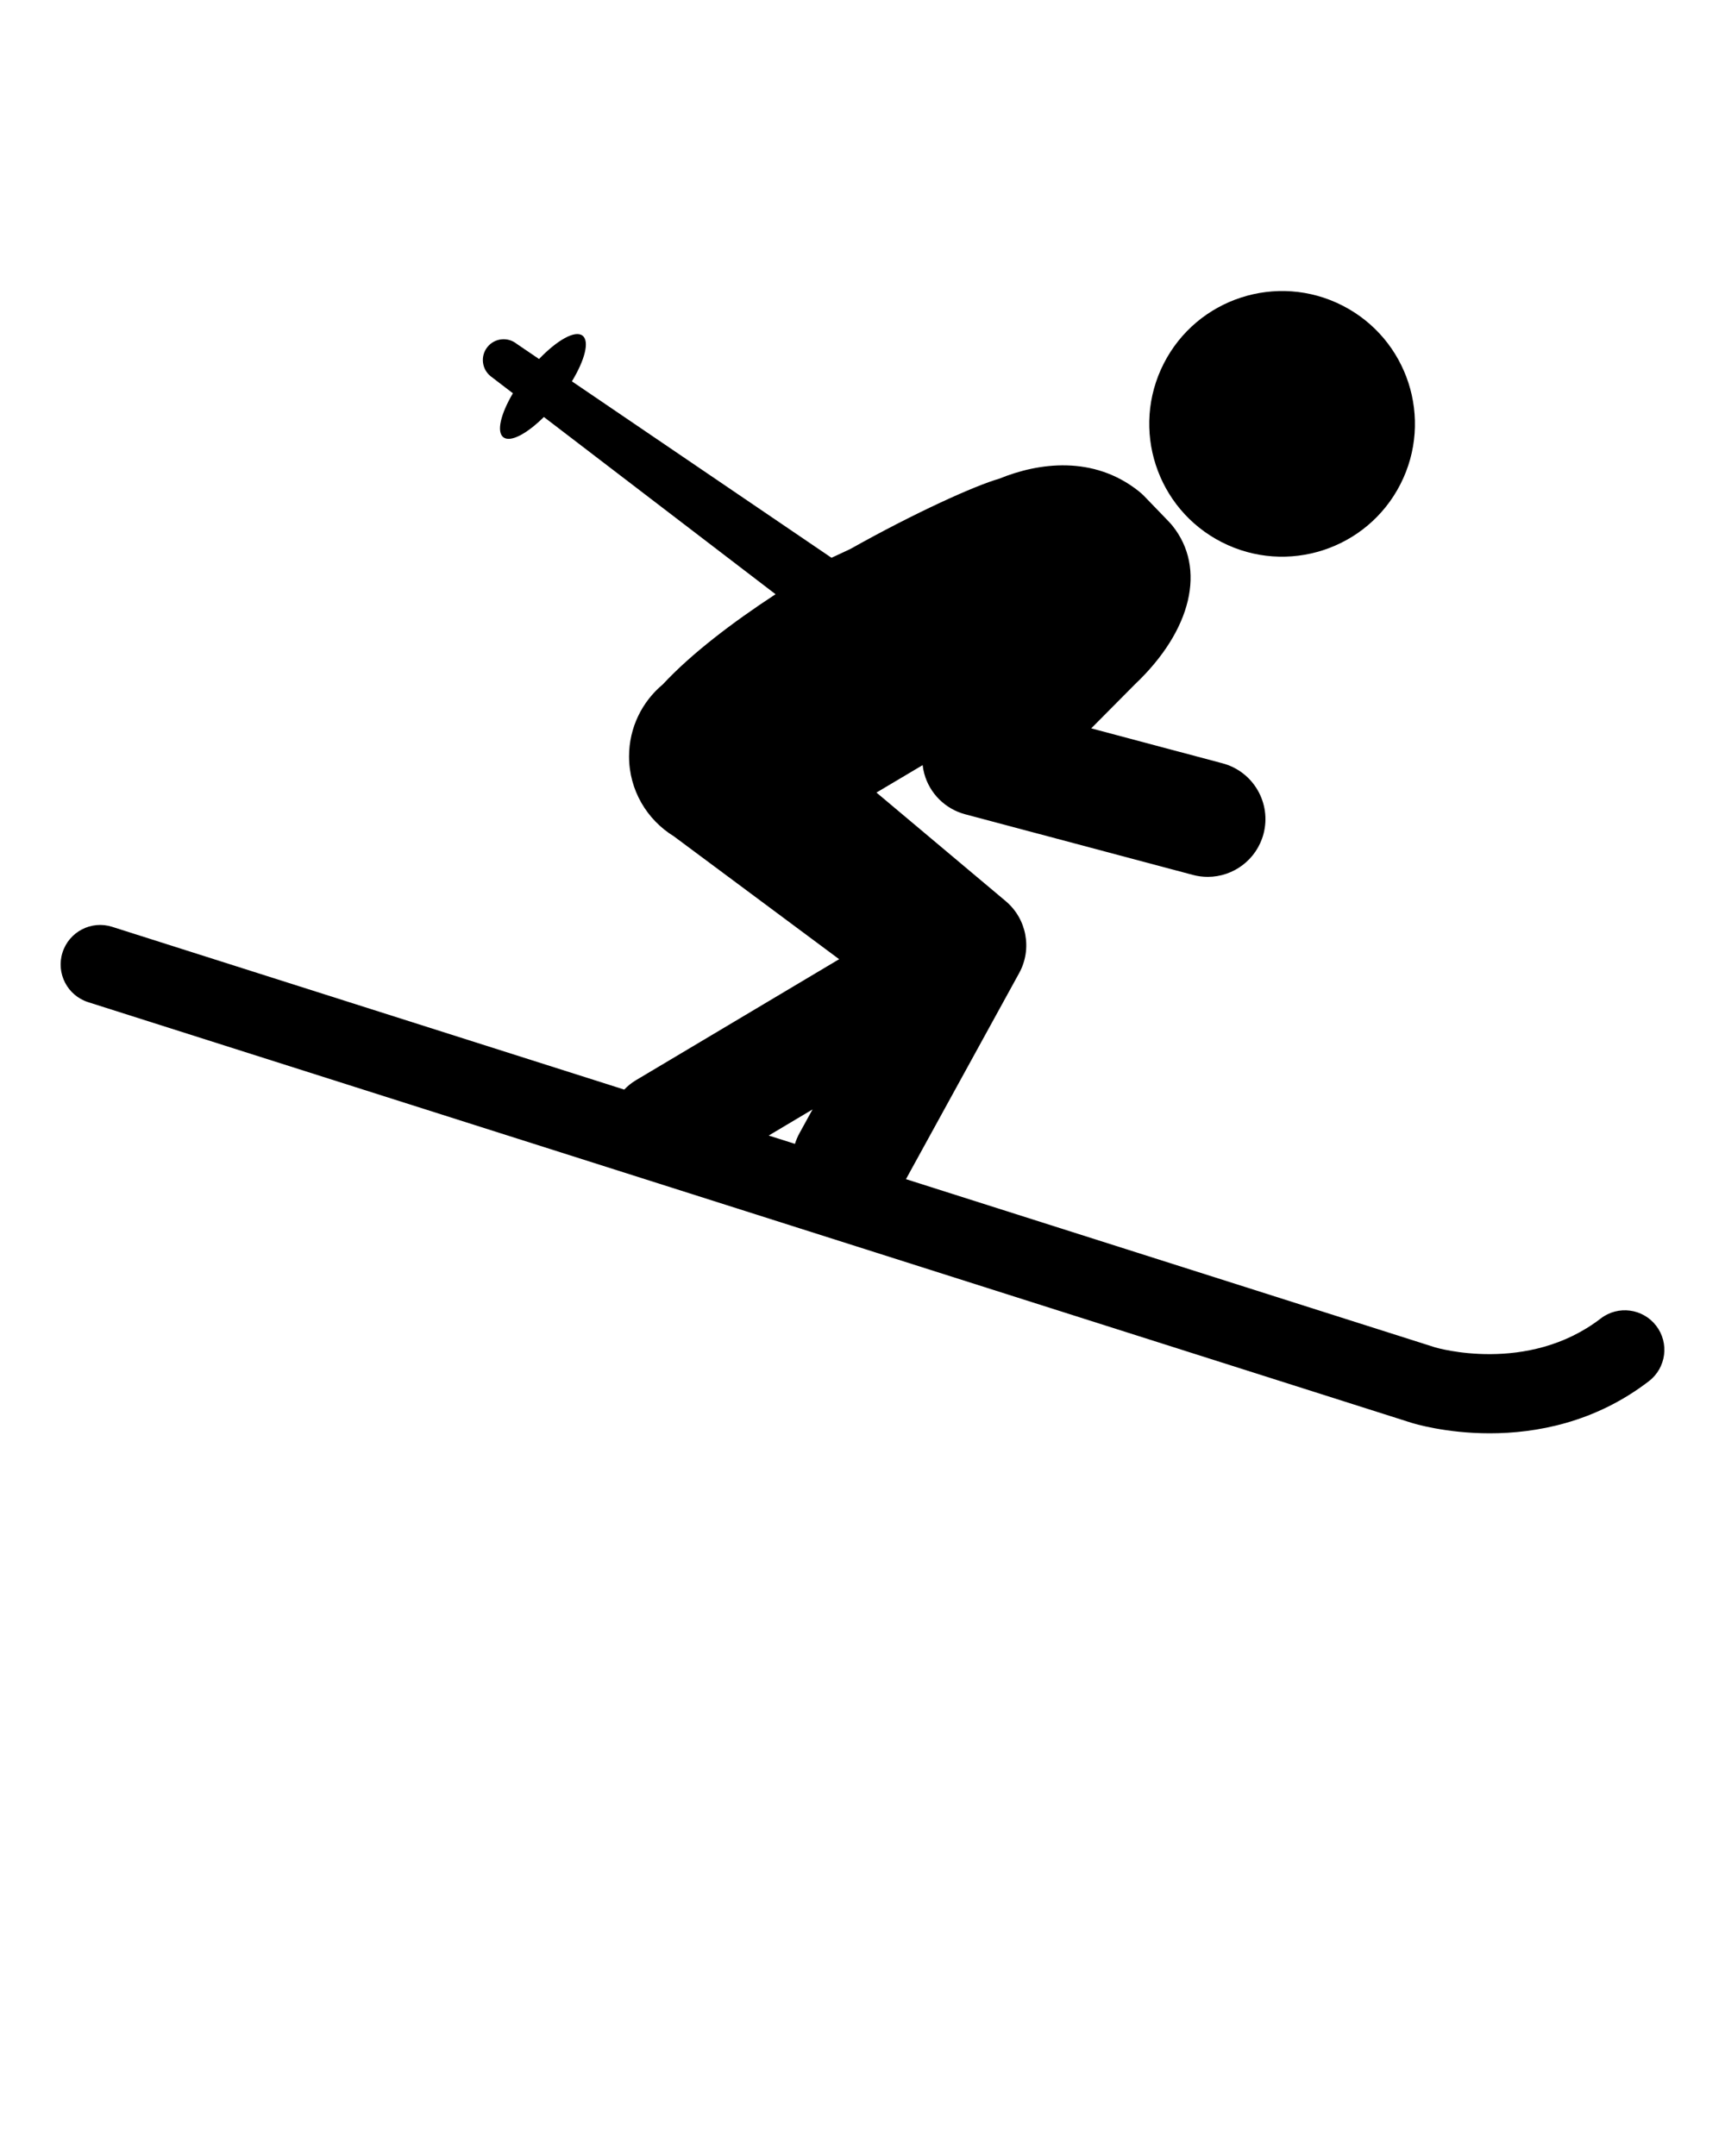 <svg xmlns="http://www.w3.org/2000/svg" xmlns:xlink="http://www.w3.org/1999/xlink" version="1.1" x="0px" y="0px" viewBox="0 0 100 125" style="enable-background:new 0 0 100 100;" xml:space="preserve"><g><ellipse transform="matrix(0.454 -0.891 0.891 0.454 18.651 79.652)" cx="74.35" cy="24.6" rx="7.7" ry="7.7"/><path d="M96.009,76.863c-0.774-1.004-2.211-1.192-3.214-0.419   c-4.242,3.263-9.552,1.687-9.594,1.675l-30.681-9.754l6.561-11.946   c0.769-1.399,0.441-3.148-0.781-4.175l-7.491-6.293l2.678-1.591   c0.019,0.164,0.048,0.327,0.092,0.489c0.312,1.153,1.216,2.052,2.37,2.36   l13.201,3.516c0.288,0.077,0.578,0.114,0.863,0.114   c1.48,0,2.833-0.989,3.233-2.487c0.475-1.786-0.587-3.62-2.373-4.096   l-7.613-2.028l2.535-2.554c3.296-3.125,4.15-6.73,2.172-9.194   c-0.064-0.079-0.132-0.155-0.201-0.228l-1.423-1.475   c-0.102-0.106-0.21-0.204-0.325-0.295c-2.633-2.096-5.815-1.661-8.089-0.729   c-1.39,0.394-4.865,1.959-8.647,4.083l-1.08,0.502L33.154,22.11   c0.749-1.237,1.034-2.324,0.618-2.648c-0.43-0.335-1.47,0.255-2.523,1.353   l-1.305-0.887c-0.522-0.412-1.28-0.324-1.693,0.198   c-0.412,0.522-0.324,1.28,0.198,1.693l1.284,0.982   c-0.705,1.196-0.96,2.233-0.556,2.549c0.407,0.317,1.359-0.19,2.352-1.174   l13.431,10.276c-2.534,1.659-4.898,3.464-6.538,5.228   c-1.195,0.998-1.955,2.498-1.955,4.177c0,1.96,1.04,3.673,2.596,4.63   l9.583,7.125L36.845,62.641c-0.25,0.149-0.463,0.333-0.659,0.531L6.502,53.735   c-1.208-0.385-2.495,0.284-2.879,1.49c-0.383,1.207,0.284,2.495,1.49,2.879   l76.699,24.383c0.151,0.047,1.988,0.613,4.551,0.613   c2.654,0,6.086-0.607,9.227-3.024C96.594,79.304,96.781,77.865,96.009,76.863z    M46.349,65.695c-0.111,0.202-0.199,0.411-0.265,0.624l-1.521-0.483l2.54-1.513   L46.349,65.695z"/></g></svg>
